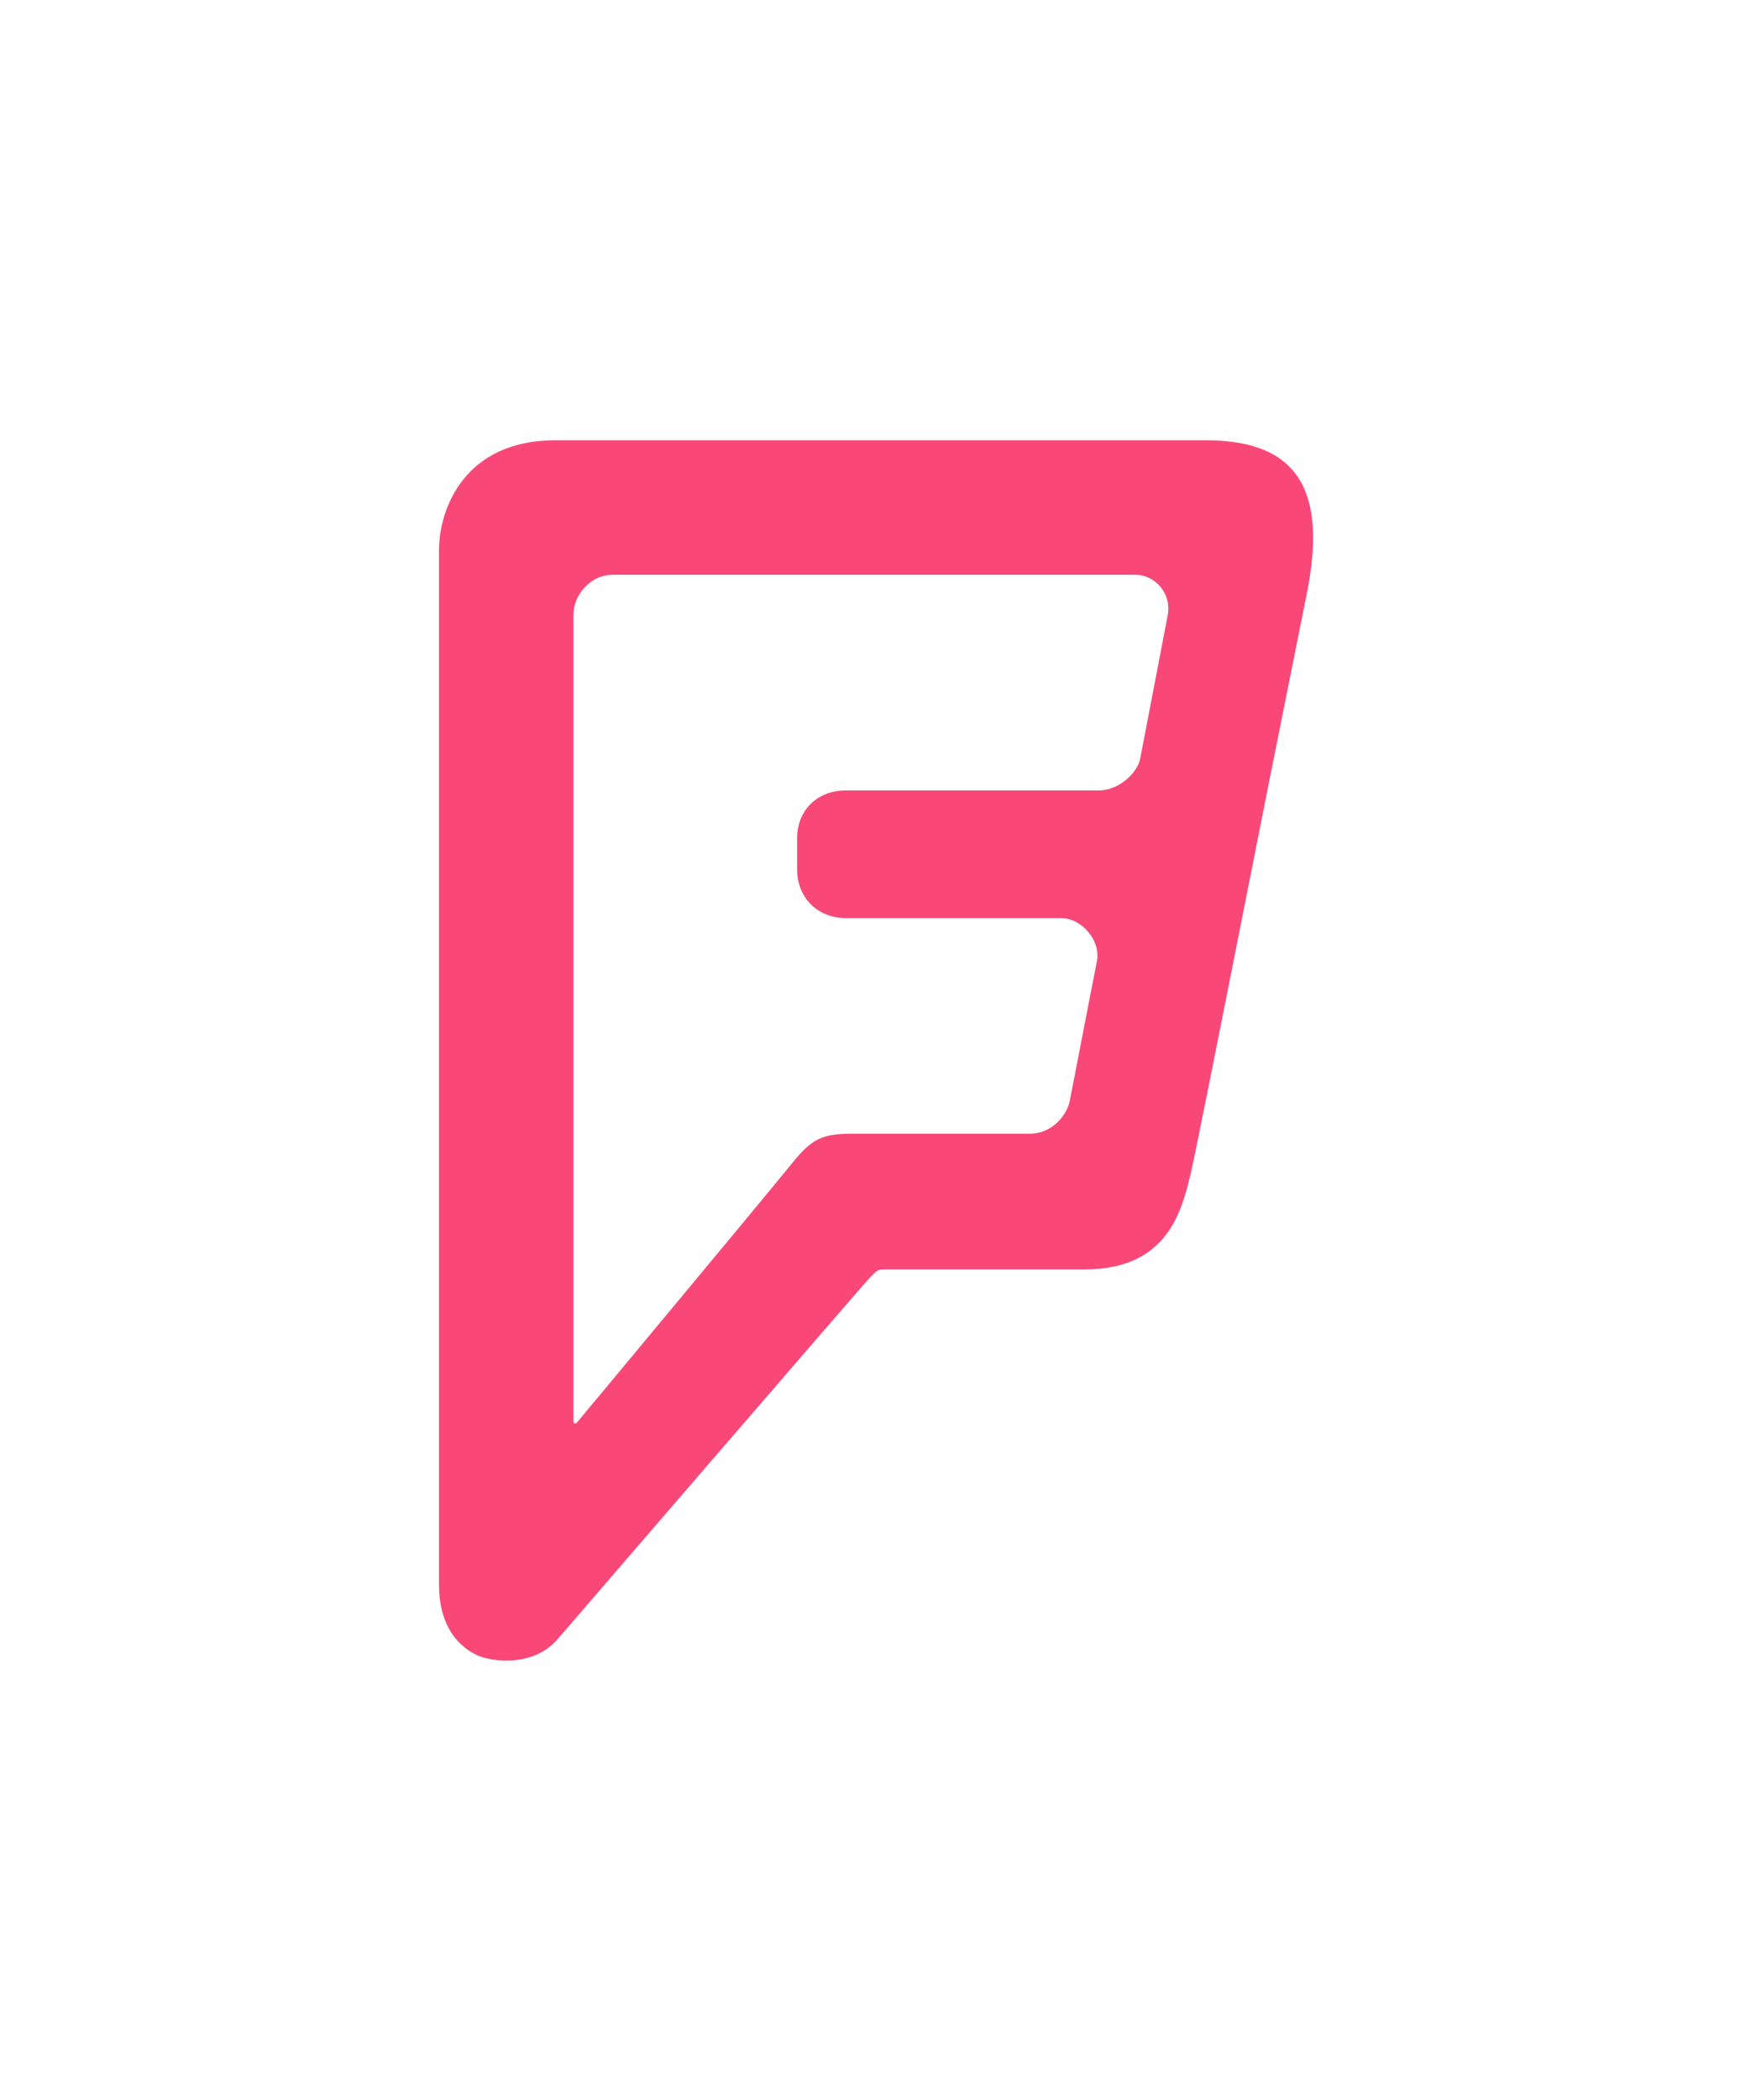 <?xml version="1.0" encoding="utf-8"?>
<!-- Generator: Adobe Illustrator 17.0.0, SVG Export Plug-In . SVG Version: 6.00 Build 0)  -->
<!DOCTYPE svg PUBLIC "-//W3C//DTD SVG 1.1//EN" "http://www.w3.org/Graphics/SVG/1.1/DTD/svg11.dtd">
<svg version="1.1" id="Layer_1" xmlns="http://www.w3.org/2000/svg" xmlns:xlink="http://www.w3.org/1999/xlink" x="0px" y="0px"
	 width="220px" height="263px" viewBox="0 0 220 263" enable-background="new 0 0 220 263" xml:space="preserve">
<g>
	<g>
		<path fill="#F94877" d="M151.084,55.144c0,0-70.276,0-81.525,0C58.308,55.144,55,63.604,55,68.933c0,5.332,0,129.532,0,129.532
			c0,6.002,3.226,8.229,5.037,8.962c1.814,0.735,6.815,1.354,9.813-2.105c0,0,38.489-44.661,39.15-45.322c1-1,1-1,2-1
			c2,0,16.835,0,24.902,0c10.464,0,12.146-7.462,13.238-11.857c0.91-3.681,11.119-55.943,14.528-72.524
			C166.271,61.965,163.056,55.144,151.084,55.144z M149.141,147.143c0.91-3.681,11.119-55.943,14.528-72.524 M146.269,77.209
			l-3.422,17.835C142.437,96.972,140.011,99,137.76,99c-2.25,0-31.76,0-31.76,0c-3.573,0-6.131,2.436-6.131,6.006v3.889
			c0,3.573,2.573,6.105,6.148,6.105c0,0,24.425,0,26.945,0c2.523,0,5,2.767,4.454,5.461c-0.548,2.698-3.109,16.065-3.417,17.539
			c-0.309,1.477-2,4-5,4c-2.528,0-21.994,0-21.994,0c-4.006,0-5.217,0.523-7.896,3.854c-2.682,3.333-26.781,32.274-26.781,32.274
			c-0.244,0.28-0.482,0.199-0.482-0.106V76.944c0-2.28,1.982-4.955,4.955-4.955c0,0,62.871,0,65.424,0
			C144.633,71.989,146.883,74.252,146.269,77.209z"/>
	</g>
</g>
</svg>
